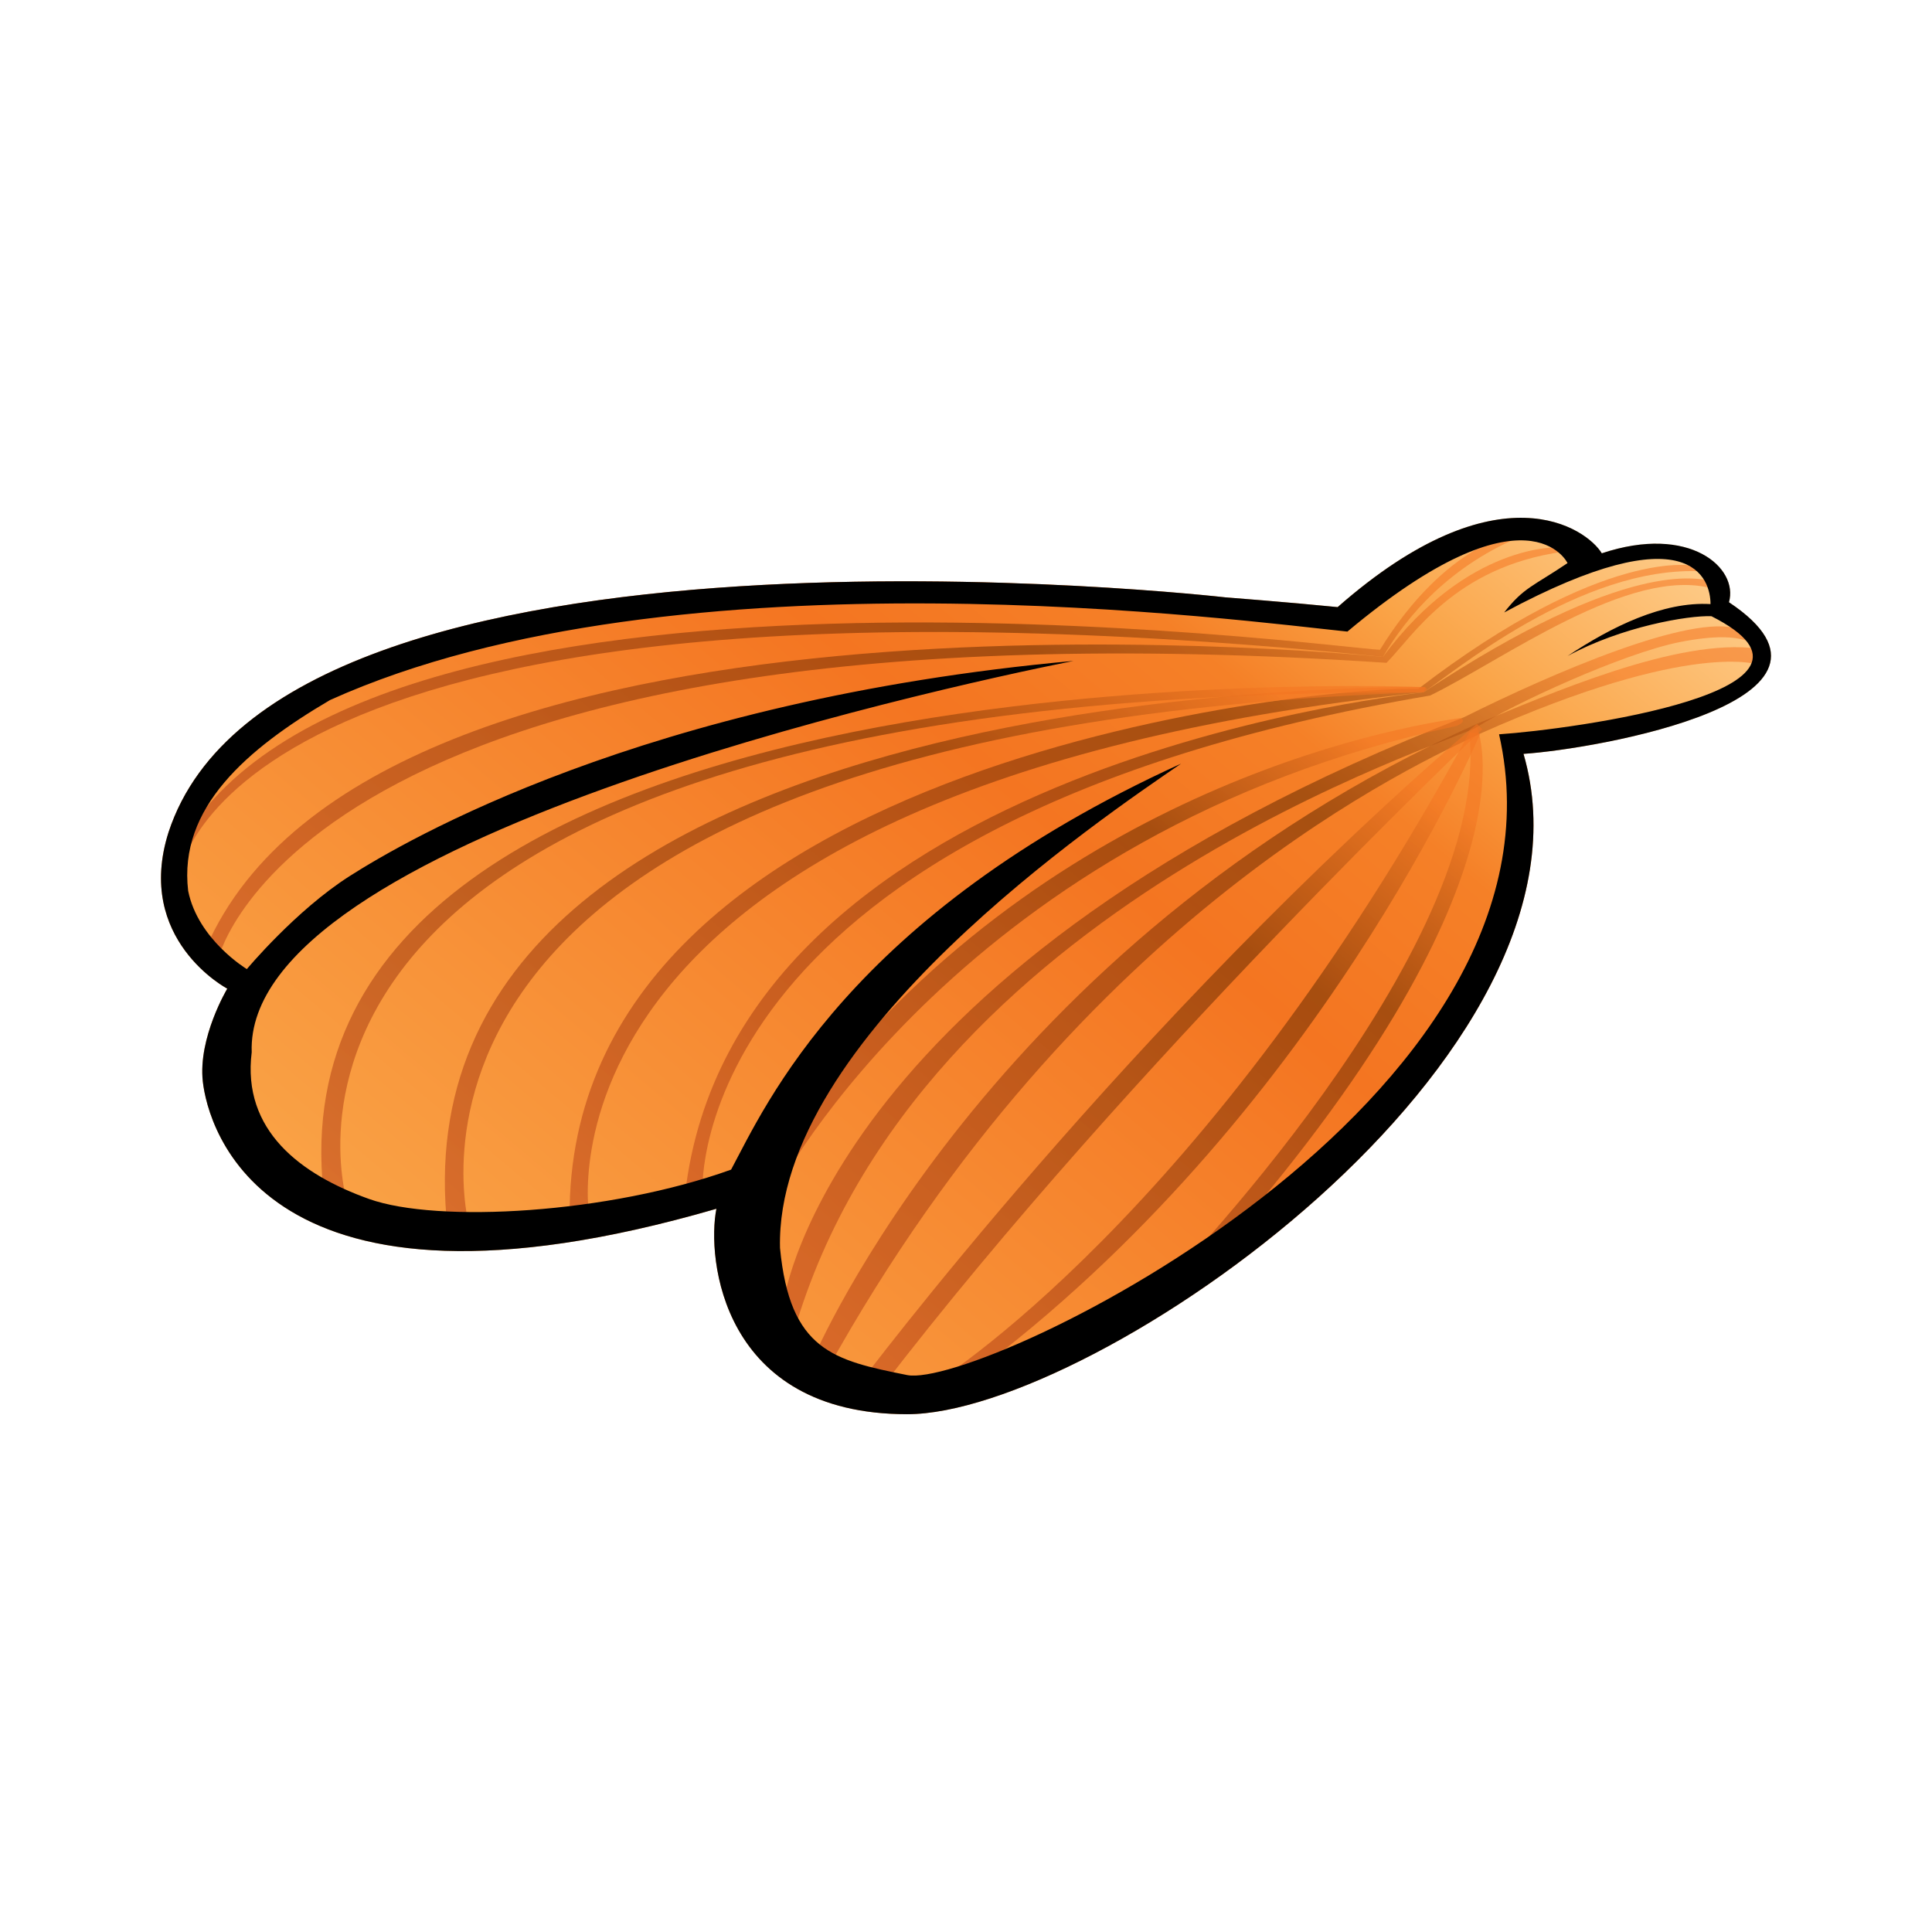<svg:svg xmlns:dc="http://purl.org/dc/elements/1.1/" xmlns:ns2="http://web.resource.org/cc/" xmlns:rdf="http://www.w3.org/1999/02/22-rdf-syntax-ns#" xmlns:svg="http://www.w3.org/2000/svg" enable-background="new 0 0 500 295" height="591.265" version="1.1" viewBox="-45.99 -146.521 591.265 591.265" width="591.265" x="0px" y="0px" xml:space="preserve">
<svg:g id="Color">
	<svg:g id="Base_copy">
		<svg:linearGradient gradientUnits="userSpaceOnUse" id="SVGID_1_" x1="93.585" x2="371.87" y1="267.57" y2="-64.07">
			<svg:stop offset="0" style="stop-color:#FAA447" />
			<svg:stop offset=".558" style="stop-color:#F47521" />
			<svg:stop offset=".718" style="stop-color:#F58027" />
			<svg:stop offset=".828" style="stop-color:#FAA447" />
			<svg:stop offset="1" style="stop-color:#FECD8B" />
		</svg:linearGradient>
		<svg:path d="m328.95 36.285s-288.92-32.934-323.35 71.855c-10.478 32.934 17.964 47.903 17.964 47.903s-8.98 14.969-7.484 28.442c1.497 13.473 17.964 79.341 157.18 38.922-2.994 14.971 1.497 62.873 58.382 62.873s215.57-109.28 188.62-202.09c22.455-1.498 107.78-16.468 62.873-46.407 2.994-10.478-11.977-23.952-38.921-14.97-4.491-7.484-31.437-26.944-80.837 16.468-14.96-1.49-34.42-2.986-34.42-2.986z" fill="url(#SVGID_1_)" />
	</svg:g>
	<svg:g id="Lines">
		<svg:linearGradient gradientUnits="userSpaceOnUse" id="SVGID_2_" x1="222.54" x2="448.67" y1="283.4" y2="13.903">
			<svg:stop offset="0" style="stop-color:#BF4519" />
			<svg:stop offset=".644" style="stop-color:#672B00" />
			<svg:stop offset=".908" style="stop-color:#F47521" />
		</svg:linearGradient>
		<svg:path d="m194 251s15-103 208-178c27-13.5 70-32 84-27 5 2 6 6 6 6s-2.584-6.283-24-2c-17.5 3.5-51 19-62 26-7.208 4.587-171 54-209 185-4 1-3-10-3-10" fill="url(#SVGID_2_)" opacity=".55" />
		<svg:linearGradient gradientUnits="userSpaceOnUse" id="SVGID_3_" x1="230.2" x2="457.66" y1="294.25" y2="23.182">
			<svg:stop offset="0" style="stop-color:#BF4519" />
			<svg:stop offset=".644" style="stop-color:#672B00" />
			<svg:stop offset=".908" style="stop-color:#F47521" />
		</svg:linearGradient>
		<svg:path d="m203 269s54-127 203-194c22-9 61.5-26.5 86-23 1.5 2.5 0.5 5 0.5 5s-20.5-8-85.5 21c-17.5 8.5-122 54-200 195-4 1-4-4-4-4z" fill="url(#SVGID_3_)" opacity=".55" />
		<svg:linearGradient gradientUnits="userSpaceOnUse" id="SVGID_4_" x1="223.13" x2="400.69" y1="282.14" y2="70.541">
			<svg:stop offset="0" style="stop-color:#BF4519" />
			<svg:stop offset=".644" style="stop-color:#672B00" />
			<svg:stop offset=".908" style="stop-color:#F47521" />
		</svg:linearGradient>
		<svg:path d="m217 277s83-111 189-202l1.667 1.667s-107.33 101.67-184 201.67c-2.67 1.33-6.67-1.34-6.67-1.34z" fill="url(#SVGID_4_)" opacity=".55" />
		<svg:linearGradient gradientUnits="userSpaceOnUse" id="SVGID_5_" x1="246.08" x2="413.2" y1="282.38" y2="83.206">
			<svg:stop offset="0" style="stop-color:#BF4519" />
			<svg:stop offset=".644" style="stop-color:#672B00" />
			<svg:stop offset=".908" style="stop-color:#F47521" />
		</svg:linearGradient>
		<svg:path d="m239.67 277s83.334-50.666 164-199.33c1.33-0.003 3.33 0.33 3.33 0.33s-49.333 117.67-156.67 197c-4 2-10.66 2-10.66 2z" fill="url(#SVGID_5_)" opacity=".55" />
		<svg:linearGradient gradientUnits="userSpaceOnUse" id="SVGID_6_" x1="214.29" x2="371.96" y1="236.66" y2="48.752">
			<svg:stop offset="0" style="stop-color:#BF4519" />
			<svg:stop offset=".644" style="stop-color:#672B00" />
			<svg:stop offset=".908" style="stop-color:#F47521" />
		</svg:linearGradient>
		<svg:path d="m191.67 217.67s57.334-110 208-142c3.333-1.333 1.737-2.509 1.083-2.417-30 4.247-136.75 27.747-207.75 129.75-1 4.5-1.33 14.67-1.33 14.67z" fill="url(#SVGID_6_)" opacity=".55" />
		<svg:linearGradient gradientUnits="userSpaceOnUse" id="SVGID_7_" x1="271.5" x2="422.02" y1="268.83" y2="89.443">
			<svg:stop offset="0" style="stop-color:#BF4519" />
			<svg:stop offset=".644" style="stop-color:#672B00" />
			<svg:stop offset=".908" style="stop-color:#F47521" />
		</svg:linearGradient>
		<svg:path d="m309 248.33s102-104 94.667-170.67l2.33-1.66s21 47-81 162.33c-99.33 71.34-16 10-16 10z" fill="url(#SVGID_7_)" opacity=".55" />
		<svg:linearGradient gradientUnits="userSpaceOnUse" id="SVGID_8_" x1="202.46" x2="425.13" y1="251.56" y2="-13.81">
			<svg:stop offset="0" style="stop-color:#BF4519" />
			<svg:stop offset=".644" style="stop-color:#672B00" />
			<svg:stop offset=".908" style="stop-color:#F47521" />
		</svg:linearGradient>
		<svg:path d="m169 217.67s-5.333-112.67 222.67-151.33c22-10.667 61.334-40 86.667-32.667 0-2 1.999-2.667-1.334-2.667s-24.333-7.333-87.333 34.333c-13.68 1.661-211.35 24.994-226.01 153.66 2 2 5.33-1.33 5.33-1.33z" fill="url(#SVGID_8_)" opacity=".55" />
		<svg:linearGradient gradientUnits="userSpaceOnUse" id="SVGID_9_" x1="170.71" x2="411.72" y1="261.89" y2="-25.339">
			<svg:stop offset="0" style="stop-color:#BF4519" />
			<svg:stop offset=".644" style="stop-color:#672B00" />
			<svg:stop offset=".908" style="stop-color:#F47521" />
		</svg:linearGradient>
		<svg:path d="m134.33 225.67s-22.667-130.67 255.33-160.33c8.335-5.333 47.999-39 85.333-37-0.666-2-2.333-1.667-2.333-1.667s-27.33-6.34-84.66 37.66c-23.667-1.333-261 19.334-259.67 162 4 2 6-0.66 6-0.66z" fill="url(#SVGID_9_)" opacity=".55" />
		<svg:linearGradient gradientUnits="userSpaceOnUse" id="SVGID_10_" x1="124.74" x2="330.03" y1="257.98" y2="13.324">
			<svg:stop offset="0" style="stop-color:#BF4519" />
			<svg:stop offset=".644" style="stop-color:#672B00" />
			<svg:stop offset=".908" style="stop-color:#F47521" />
		</svg:linearGradient>
		<svg:path d="m97.667 229s-43.333-152 292-163.67c0.458-0.458 0.458-1.583 0.458-1.583s-318.46-4.746-299.13 165.92c4 2 6.667-0.67 6.667-0.67z" fill="url(#SVGID_10_)" opacity=".55" />
		<svg:linearGradient gradientUnits="userSpaceOnUse" id="SVGID_11_" x1="102.37" x2="317.79" y1="259.76" y2="3.026">
			<svg:stop offset="0" style="stop-color:#BF4519" />
			<svg:stop offset=".644" style="stop-color:#672B00" />
			<svg:stop offset=".908" style="stop-color:#F47521" />
		</svg:linearGradient>
		<svg:path d="m60.333 221.67s-50-157 329.33-156.33c1.833-0.833 0.458-1.583 0.458-1.583s-355.12-14.756-337.12 154.57" fill="url(#SVGID_11_)" opacity=".55" />
		<svg:linearGradient gradientUnits="userSpaceOnUse" id="SVGID_12_" x1="107.02" x2="339.49" y1="220.28" y2="-56.767">
			<svg:stop offset="0" style="stop-color:#BF4519" />
			<svg:stop offset=".644" style="stop-color:#672B00" />
			<svg:stop offset=".908" style="stop-color:#F47521" />
		</svg:linearGradient>
		<svg:path d="m21 146.33s27.332-112 357.33-90c8-8 20.666-29.333 54-34 0.67-1.997-1.33-1.33-1.33-1.33s-27.75-1.5-53.75 33.5c-16.92-1.5-308.92-28.833-360.25 89.17 0.667 3.33 4 2.66 4 2.66z" fill="url(#SVGID_12_)" opacity=".55" />
		<svg:linearGradient gradientUnits="userSpaceOnUse" id="SVGID_13_" x1="101.64" x2="323.75" y1="198.74" y2="-65.954">
			<svg:stop offset="0" style="stop-color:#BF4519" />
			<svg:stop offset=".644" style="stop-color:#672B00" />
			<svg:stop offset=".908" style="stop-color:#F47521" />
		</svg:linearGradient>
		<svg:path d="m9 121s12.5-102.33 368.25-66.5c7.08-12.167 20.42-28.167 43.75-37.5 1.333-2.667-2.5-0.5-2.5-0.5s-21.833 2.833-42.166 35.833c-12-0.333-314-41.333-368 61.333-1.33 4.66 0.67 7.33 0.67 7.33z" fill="url(#SVGID_13_)" opacity=".55" />
	</svg:g>
</svg:g>
<svg:g id="Outline">
	<svg:path d="m483.14 37.781c2.994-10.478-11.977-23.952-38.921-14.97-4.491-7.484-31.437-26.944-80.837 16.468-14.971-1.498-34.432-2.994-34.432-2.994s-288.92-32.934-323.35 71.855c-10.478 32.934 17.964 47.903 17.964 47.903s-8.98 14.969-7.484 28.442c1.497 13.473 17.964 79.341 157.18 38.922-2.994 14.971 1.497 62.873 58.382 62.873s215.57-109.28 188.62-202.09c22.46-1.49 107.78-16.46 62.88-46.399zm-70.36 40.419c25.448 112.27-158.68 200.6-181.14 196.1-22.455-4.491-35.928-7.483-38.921-38.92-1.498-64.372 98.802-131.74 122.75-148.2-101.79 46.41-127.24 104.79-137.72 124.25-37.424 13.473-89.819 16.468-110.78 8.982-20.958-7.483-38.922-20.957-35.928-44.909-2.376-64.62 206.59-110.77 251.5-119.76-131.74 11.981-205.09 55.39-221.55 65.87s-31.437 28.443-31.437 28.443-14.97-8.982-17.964-23.953c-2.998-25.45 17.96-43.41 43.409-58.379 106.29-47.904 281.43-23.952 311.37-20.958 55.388-46.407 67.364-20.958 67.364-20.958-10.479 7.081-13.412 7.425-19.386 15.104 57.17-30.718 63.144-10.239 63.144-2.56-14.506-0.853-30.285 6.917-43.758 15.898 16.465-8.982 36.932-12.485 44.042-12.187 44.96 22.742-42.53 34.643-64.98 36.14z" />
</svg:g>
</svg:svg>